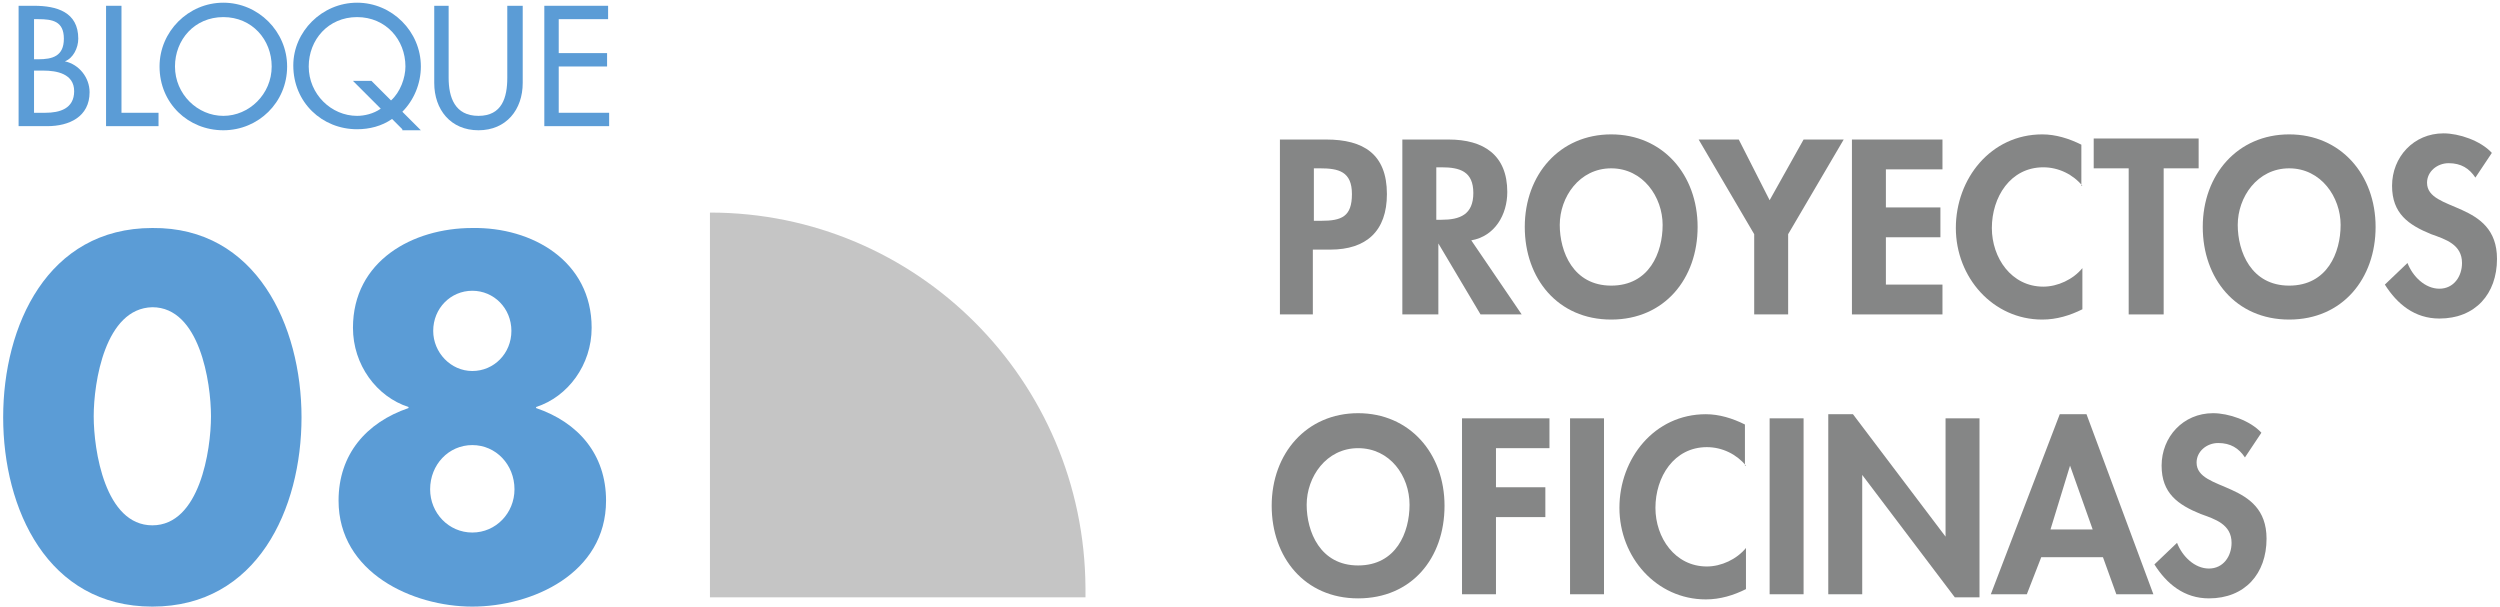 <svg width="243" height="59" viewBox="0 0 243 59" fill="none" xmlns="http://www.w3.org/2000/svg">
<g clip-path="url(#clip0)">
<path d="M1.808 0.562H3.308C5.508 0.562 7.608 1.162 7.608 3.762C7.608 4.662 7.108 5.662 6.308 5.962C7.708 6.262 8.708 7.562 8.708 8.962C8.708 11.362 6.708 12.262 4.608 12.262H1.808V0.562ZM3.308 5.762H3.708C5.108 5.762 6.208 5.462 6.208 3.762C6.208 2.062 5.108 1.862 3.708 1.862H3.308V5.762ZM3.308 10.962H4.408C5.808 10.962 7.208 10.562 7.208 8.862C7.208 7.162 5.508 6.862 4.208 6.862H3.308V10.962Z" fill="#5B9CD6"/>
<path d="M11.808 10.962H15.408V12.262H10.308V0.562H11.808V10.962Z" fill="#5B9CD6"/>
<path d="M27.908 6.462C27.908 9.962 25.108 12.662 21.708 12.662C18.308 12.662 15.508 10.062 15.508 6.462C15.508 3.062 18.308 0.262 21.708 0.262C25.108 0.262 27.908 3.062 27.908 6.462ZM26.408 6.462C26.408 3.862 24.508 1.662 21.708 1.662C18.908 1.662 17.008 3.862 17.008 6.462C17.008 9.162 19.208 11.262 21.708 11.262C24.208 11.262 26.408 9.162 26.408 6.462Z" fill="#5B9CD6"/>
<path d="M39.108 12.562L38.108 11.562C37.108 12.262 35.908 12.562 34.708 12.562C31.308 12.562 28.508 9.962 28.508 6.362C28.508 3.062 31.308 0.262 34.708 0.262C38.108 0.262 40.908 3.062 40.908 6.462C40.908 8.162 40.208 9.762 39.108 10.862L40.908 12.662H39.108V12.562ZM38.008 9.762C38.908 8.962 39.408 7.562 39.408 6.462C39.408 3.862 37.508 1.662 34.708 1.662C31.908 1.662 30.008 3.862 30.008 6.462C30.008 9.162 32.208 11.262 34.708 11.262C35.408 11.262 36.308 11.062 37.008 10.562L34.308 7.862H36.108L38.008 9.762Z" fill="#5B9CD6"/>
<path d="M43.608 0.562V7.562C43.608 9.462 44.208 11.262 46.508 11.262C48.808 11.262 49.308 9.462 49.308 7.562V0.562H50.808V8.062C50.808 10.662 49.208 12.662 46.508 12.662C43.808 12.662 42.208 10.662 42.208 8.062V0.562H43.608Z" fill="#5B9CD6"/>
<path d="M52.808 0.562H59.108V1.862H54.308V5.162H59.008V6.462H54.308V10.962H59.208V12.262H52.908V0.562H52.808Z" fill="#5B9CD6"/>
<path d="M29.308 40.562C29.308 49.462 25.008 58.962 14.808 58.962C4.608 58.962 0.308 49.462 0.308 40.562C0.308 31.662 4.608 22.162 14.808 22.162C24.908 22.062 29.308 31.662 29.308 40.562ZM9.108 40.462C9.108 43.762 10.208 51.062 14.808 51.062C19.408 51.062 20.508 43.762 20.508 40.462C20.508 37.162 19.408 29.862 14.808 29.862C10.208 29.962 9.108 37.162 9.108 40.462Z" fill="#5B9CD6"/>
<path d="M57.508 31.862C57.508 35.462 55.208 38.562 52.108 39.562V39.662C56.208 41.062 58.908 44.162 58.908 48.662C58.908 55.762 51.708 58.962 45.908 58.962C40.108 58.962 32.908 55.662 32.908 48.662C32.908 44.162 35.608 41.062 39.708 39.662V39.562C36.608 38.562 34.308 35.462 34.308 31.862C34.308 25.362 40.108 22.162 45.908 22.162C51.708 22.062 57.508 25.362 57.508 31.862ZM41.808 47.562C41.808 49.862 43.608 51.762 45.908 51.762C48.208 51.762 50.008 49.862 50.008 47.562C50.008 45.162 48.208 43.262 45.908 43.262C43.608 43.262 41.808 45.162 41.808 47.562ZM42.108 32.162C42.108 34.262 43.808 36.062 45.908 36.062C48.008 36.062 49.708 34.362 49.708 32.162C49.708 29.962 48.008 28.262 45.908 28.262C43.808 28.262 42.108 29.962 42.108 32.162Z" fill="#5B9CD6"/>
<path d="M69.008 20.662V58.062H105.508V57.162C105.408 36.962 89.108 20.662 69.008 20.662Z" fill="#C5C5C5"/>
<path d="M127.708 30.562H124.408V13.562H128.908C132.508 13.562 134.808 14.962 134.808 18.862C134.808 22.462 132.808 24.262 129.308 24.262H127.608V30.562H127.708ZM127.708 21.462H128.408C130.408 21.462 131.408 21.062 131.408 18.862C131.408 16.662 130.108 16.362 128.308 16.362H127.708V21.462Z" fill="#858686"/>
<path d="M147.908 30.562H143.908L139.808 23.662V30.562H136.308V13.562H140.808C144.208 13.562 146.508 15.062 146.508 18.662C146.508 20.862 145.308 22.962 143.008 23.362L147.908 30.562ZM139.708 21.362H140.108C141.908 21.362 143.208 20.862 143.208 18.762C143.208 16.662 141.908 16.262 140.108 16.262H139.608V21.362H139.708Z" fill="#858686"/>
<path d="M156.608 31.062C151.408 31.062 148.208 27.062 148.208 22.062C148.208 16.962 151.608 13.062 156.608 13.062C161.608 13.062 165.008 16.962 165.008 22.062C165.008 27.062 161.808 31.062 156.608 31.062ZM156.608 16.362C153.508 16.362 151.608 19.162 151.608 21.862C151.608 24.462 152.908 27.762 156.608 27.762C160.308 27.762 161.608 24.562 161.608 21.862C161.608 19.162 159.708 16.362 156.608 16.362Z" fill="#858686"/>
<path d="M165.108 13.562H169.008L172.008 19.462L175.308 13.562H179.208L173.808 22.762V30.562H170.508V22.762L165.108 13.562Z" fill="#858686"/>
<path d="M183.308 16.362V20.162H188.608V23.062H183.308V27.662H188.808V30.562H180.008V13.562H188.808V16.462H183.308V16.362Z" fill="#858686"/>
<path d="M202.408 18.062C201.508 16.962 200.108 16.262 198.608 16.262C195.408 16.262 193.608 19.162 193.608 22.162C193.608 25.062 195.508 27.862 198.608 27.862C200.008 27.862 201.508 27.162 202.408 26.062V30.062C201.208 30.662 199.908 31.062 198.508 31.062C193.708 31.062 190.108 26.962 190.108 22.162C190.108 17.362 193.508 13.062 198.508 13.062C199.808 13.062 201.108 13.462 202.308 14.062V18.062H202.408Z" fill="#858686"/>
<path d="M210.208 30.562H206.908V16.362H203.508V13.462H213.708V16.362H210.308V30.562H210.208Z" fill="#858686"/>
<path d="M222.508 31.062C217.308 31.062 214.108 27.062 214.108 22.062C214.108 16.962 217.508 13.062 222.508 13.062C227.508 13.062 230.908 16.962 230.908 22.062C230.908 27.062 227.708 31.062 222.508 31.062ZM222.508 16.362C219.408 16.362 217.508 19.162 217.508 21.862C217.508 24.462 218.808 27.762 222.508 27.762C226.208 27.762 227.508 24.562 227.508 21.862C227.508 19.162 225.608 16.362 222.508 16.362Z" fill="#858686"/>
<path d="M240.608 17.262C240.008 16.362 239.208 15.862 238.008 15.862C236.908 15.862 235.908 16.662 235.908 17.762C235.908 20.662 242.708 19.462 242.708 25.162C242.708 28.562 240.608 30.962 237.108 30.962C234.708 30.962 233.008 29.562 231.808 27.662L234.008 25.562C234.508 26.862 235.708 28.062 237.108 28.062C238.508 28.062 239.308 26.862 239.308 25.562C239.308 23.762 237.708 23.262 236.308 22.762C234.108 21.862 232.508 20.762 232.508 18.062C232.508 15.262 234.608 12.962 237.508 12.962C239.008 12.962 241.108 13.662 242.208 14.862L240.608 17.262Z" fill="#858686"/>
<path d="M132.008 58.162C126.808 58.162 123.608 54.162 123.608 49.162C123.608 44.062 127.008 40.162 132.008 40.162C137.008 40.162 140.408 44.062 140.408 49.162C140.408 54.262 137.208 58.162 132.008 58.162ZM132.008 43.562C128.908 43.562 127.008 46.362 127.008 49.062C127.008 51.662 128.308 54.962 132.008 54.962C135.708 54.962 137.008 51.762 137.008 49.062C137.008 46.262 135.108 43.562 132.008 43.562Z" fill="#858686"/>
<path d="M145.408 43.562V47.362H150.208V50.262H145.408V57.762H142.108V40.662H150.608V43.562H145.408Z" fill="#858686"/>
<path d="M155.908 57.762H152.608V40.662H155.908V57.762Z" fill="#858686"/>
<path d="M169.708 45.262C168.808 44.162 167.408 43.462 165.908 43.462C162.708 43.462 160.908 46.362 160.908 49.362C160.908 52.262 162.808 55.062 165.908 55.062C167.308 55.062 168.808 54.362 169.708 53.262V57.262C168.508 57.862 167.208 58.262 165.808 58.262C161.008 58.262 157.408 54.162 157.408 49.362C157.408 44.562 160.808 40.262 165.808 40.262C167.108 40.262 168.408 40.662 169.608 41.262V45.262H169.708Z" fill="#858686"/>
<path d="M175.308 57.762H172.008V40.662H175.308V57.762Z" fill="#858686"/>
<path d="M177.708 40.262H180.108L189.108 52.162V40.662H192.408V58.062H190.008L181.008 46.162V57.762H177.708V40.262Z" fill="#858686"/>
<path d="M198.408 54.162L197.008 57.762H193.508L200.208 40.262H202.808L209.308 57.762H205.708L204.408 54.162H198.408ZM201.208 45.262L199.308 51.462H203.408L201.208 45.262Z" fill="#858686"/>
<path d="M218.208 44.462C217.608 43.562 216.808 43.062 215.608 43.062C214.508 43.062 213.508 43.862 213.508 44.962C213.508 47.862 220.308 46.662 220.308 52.362C220.308 55.762 218.208 58.162 214.708 58.162C212.308 58.162 210.608 56.762 209.408 54.862L211.608 52.762C212.108 54.062 213.308 55.262 214.708 55.262C216.108 55.262 216.908 54.062 216.908 52.762C216.908 50.962 215.308 50.462 213.908 49.962C211.708 49.062 210.108 47.962 210.108 45.262C210.108 42.462 212.208 40.162 215.108 40.162C216.608 40.162 218.708 40.862 219.808 42.062L218.208 44.462Z" fill="#858686"/>
</g>
<defs>
<clipPath id="clip0">
<rect width="242.4" height="58.7" fill="white" transform="translate(0.308 0.262)"/>
</clipPath>
</defs>
</svg>
